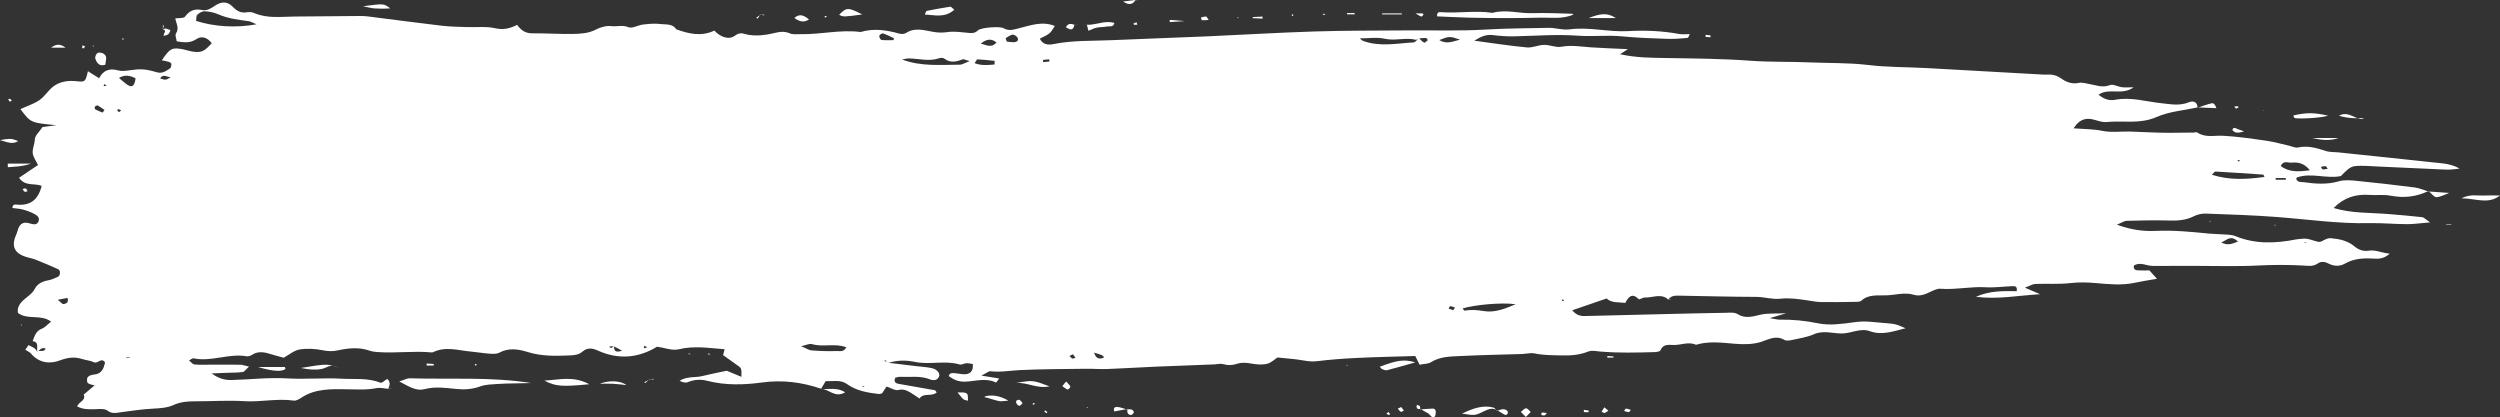 <?xml version="1.0" encoding="utf-8"?>
<!-- Generator: Adobe Illustrator 16.0.0, SVG Export Plug-In . SVG Version: 6.00 Build 0)  -->
<!DOCTYPE svg PUBLIC "-//W3C//DTD SVG 1.1//EN" "http://www.w3.org/Graphics/SVG/1.1/DTD/svg11.dtd">
<svg version="1.1" id="圖層_1" xmlns="http://www.w3.org/2000/svg" xmlns:xlink="http://www.w3.org/1999/xlink" x="0px" y="0px"
	 width="379.144px" height="63.26px" viewBox="0 0 379.144 63.26" enable-background="new 0 0 379.144 63.26" xml:space="preserve">
<rect x="0" y="0" width="379.144" height="63.26" fill="#333333" stroke="none"/>
<g>
	<path fill="#FFFFFF" d="M253.053,45.469c-1.103-1.055-2.392-0.299-3.593-0.348c-0.321-0.014-0.836,0.358-0.947,0.246
		c-1.016-1.031-1.564-0.311-2.025,0.567c-1.066-0.127-2.082,0.037-2.84-0.666c-1.72,0.592-3.416,1.174-5.205,1.788
		c0.543,0.659,1.135,0.895,1.887,0.874c4.311-0.115,8.621-0.217,12.933-0.316c2.79-0.063,5.581-0.133,8.37-0.174
		c0.63-0.009,1.39-0.115,1.861,0.184c1.232,0.774,2.346,0.353,3.567,0.089c1.036-0.224,2.14-0.133,3.837-0.209
		c-1.047,0.311-1.5,0.446-2.503,0.743c0.856,0.139,1.171,0.236,1.483,0.23c1.981-0.031,3.91,0.156,5.879,0.563
		c1.711,0.351,3.594,0.086,5.365-0.158c0.813-0.112,1.59-0.156,2.389-0.092c0.9,0.07,1.799,0.147,2.695,0.234
		c0.442,0.042,0.896,0.071,1.324,0.186c0.424,0.108,0.821,0.316,1.461,0.573c-1.938,0.481-3.578,1.109-5.425,0.439
		c-1.42-0.515-2.834,0.354-4.247,0.353c-1.419-0.005-2.804-0.513-4.249,0.124c-0.977,0.431-2.073,0.6-3.129,0.828
		c-0.428,0.095-0.985,0.216-1.315,0.026c-1.31-0.755-2.348-0.085-3.565,0.303c-1.231,0.393-2.651,0.387-3.966,0.279
		c-1.975-0.16-3.926-0.438-5.871,0.153c-1.121-0.507-2.236,0.037-3.354,0.032c-0.771-0.004-1.629-0.211-2.052,0.817
		c-0.08,0.192-0.634,0.257-0.971,0.267c-2.695,0.075-5.392,0.141-8.084-0.083c-0.628-0.051-1.339-0.227-1.877-0.011
		c-1.357,0.542-2.688,0.629-4.146,0.591c-1.353-0.035-2.678-0.018-4.015-0.302c-0.587-0.125-1.237,0.066-1.858,0.088
		c-3.063,0.099-6.127,0.146-9.188,0.3c-1.585,0.08-3.211,0.035-4.662,0.945c-0.429,0.27-1.04,0.242-1.724,0.382
		c-0.197-0.396-0.383-0.771-0.658-1.321c-2.866,0.09-5.818,0.147-8.768,0.288c-2.037,0.096-4.072,0.246-6.097,0.492
		c-0.742,0.093-1.403,0.019-2.121-0.11c-1.215-0.221-2.457-0.29-3.911-0.448c-0.404,0.259-0.955,0.813-1.602,0.966
		c-0.756,0.178-1.608,0.092-2.39-0.046c-0.73-0.129-1.415-0.198-2.125,0.038c-0.697,0.231-1.389,0.269-2.125,0.049
		c-0.398-0.12-0.876,0.024-1.318,0.042c-2.971,0.113-5.943,0.215-8.913,0.343c-2.433,0.105-4.861,0.266-7.294,0.356
		c-1.074,0.042-2.154-0.05-3.232-0.036c-3.336,0.044-6.674,0.042-10.006,0.197c-1.508,0.068-3.002,0.361-4.527,0.181
		c-0.258-0.03-0.553,0.252-1.369,0.658c1.24,0.202,1.896,0.309,2.698,0.438c-0.222,0.282-0.448,0.635-0.489,0.613
		c-1.553-0.769-3.17-0.167-4.729-0.134c-1.018,0.021-1.702-0.305-2.439-0.853c0.191-0.591,0.675-0.442,1.092-0.412
		c0.448,0.03,0.896,0.162,1.342,0.146c0.855-0.031,1.307-0.487,1.229-1.546c-0.307-0.046-0.638-0.146-0.963-0.13
		c-0.355,0.015-0.747,0.277-1.051,0.188c-2.224-0.652-4.527,0.077-6.721-0.38c-1.482-0.311-2.837-0.272-4.229,0.193
		c-0.086-0.147-0.163-0.301-0.267-0.435c-0.022-0.027-0.145,0.023-0.222,0.037c0.186,0.107,0.372,0.215,0.558,0.322
		c1.417,0.17,2.835,0.342,4.253,0.511c0.802,0.097,1.615,0.138,2.401,0.303c0.81,0.172,1.31,0.786,1.119,1.266
		c-0.268,0.675-0.947,0.621-1.377,0.446c-1.476-0.601-2.999-0.309-4.499-0.391c-0.258-0.015-0.521,0.087-0.766,0.133
		c-0.25,0.591-0.033,0.843,0.528,0.938c1.83,0.31,3.657,0.639,5.483,0.968c0.063,0.014,0.109,0.127,0.272,0.33
		c-0.78,0.705-1.994-0.021-2.606,0.928c-0.572-0.378-0.998-0.693-1.453-0.953c-0.536-0.309-1.037-0.521-1.754-0.342
		c-0.488,0.123-1.116-0.309-1.793-0.526c-0.219,0.329-0.454,0.685-0.691,1.042c-0.176,0.03-0.355,0.105-0.526,0.086
		c-1.701-0.204-3.36-0.475-4.823-1.527c-0.924-0.666-2.079-0.372-3.191-0.416c-0.25,0.414-0.48,0.795-0.711,1.175l0.059-0.014
		c-2.937-0.997-5.872-1.39-9.027-0.958c-2.729,0.374-5.555,0.453-8.32-0.264c-0.943-0.246-1.957-0.189-2.926,0.216
		c-0.344,0.143-0.809-0.001-1.234-0.206c1.084-0.715,2.352-0.442,3.502-0.734c1.123-0.283,2.262-0.497,3.645-0.796
		c0.564,0.233,1.38,0.572,2.234,0.927c0.015-1.238,0.02-1.284-0.441-1.627c-0.785-0.579-1.588-1.135-2.34-1.671
		c0.094-0.355,0.15-0.579,0.23-0.89c-2.33-0.163-4.605-0.574-6.965,0.011c-0.965,0.239-2.104-0.231-3.277-0.396
		c-2.806,1.716-5.857,2.016-9.014,0.573c-0.818-0.373-1.584-0.446-2.27,0.151c-0.6,0.524-1.262,0.567-2.006,0.601
		c-2.158,0.094-4.268,0.136-6.398-0.534c-1.322-0.415-2.813-0.663-4.228,0.109c-0.421,0.231-1.034,0.186-1.551,0.152
		c-0.9-0.059-1.793-0.229-2.692-0.305c-1.94-0.161-3.895-0.858-5.819,0.092c-0.075,0.037-0.181,0.032-0.269,0.023
		c-2.671-0.249-5.346,0.146-8.016-0.04c-0.445-0.029-0.908-0.068-1.324-0.216c-1.603-0.563-3.221-0.4-4.811-0.052
		c-0.82,0.179-1.535,0.153-2.363-0.021c-1.125-0.235-2.352-0.289-3.482-0.103c-0.822,0.139-1.559,0.793-2.381,1.244
		c-0.545-0.15-1.159-0.303-1.762-0.49c-1.051-0.328-2.085-0.618-3.115,0.092c-0.205,0.143-0.532,0.213-0.778,0.171
		c-2.705-0.459-5.339,0.893-8.048,0.313c-0.135-0.028-0.31,0.148-0.655,0.326c0.313,0.247,0.541,0.574,0.803,0.604
		c0.705,0.082,1.424,0.039,2.137,0.039c1.611,0,3.224-0.016,4.835,0.005c0.329,0.005,0.655,0.138,1.32,0.285
		c-0.479,0.436-0.684,0.78-0.937,0.819c-0.708,0.104-1.436,0.084-2.155,0.113c-0.705,0.025-1.41,0.055-2.58,0.1
		c1.185,0.864,2.128,1.023,3.073,1.001c2.783-0.066,5.578-0.414,8.343-0.246c2.785,0.169,5.556-0.111,8.309,0.05
		c1.939,0.111,3.965-0.162,5.869,0.607c0.232,0.096,0.691-0.37,1.038-0.573c0.546,0.471,0.378,0.968,0.165,1.471l0.031,0.032
		c-0.612-0.045-1.252-0.222-1.832-0.107c-1.521,0.3-3.02,0.187-4.553,0.168c-2.283-0.025-4.69-0.116-6.776,1.246
		c-0.356,0.23-0.821,0.529-1.189,0.477c-2.505-0.366-4.987,0.241-7.495,0.087c-2.512-0.156-5.043,0.025-7.566,0.02
		c-1.097-0.004-2.151,0.092-3.17,0.551c-0.999,0.451-2.073,0.505-3.165,0.562c-1.616,0.084-3.227,0.33-4.835,0.543
		c-0.709,0.095-1.332,0.281-2.039-0.251c-0.418-0.313-1.186-0.239-1.791-0.214c-0.976,0.042-1.925,0.057-2.811-0.422
		c0.262-0.739,1.371-0.85,1.005-1.801c0.525-0.439,1.049-0.882,1.646-1.383c-0.331-0.104-0.779-0.135-1.037-0.369
		c-0.158-0.147-0.15-0.72,0.01-0.903c0.203-0.233,0.628-0.342,0.971-0.374c1.145-0.109,1.428-0.929,1.645-1.817
		c-0.552-0.867-1.096,0.235-1.687-0.049c-0.547-0.261-1.197-0.298-1.784-0.486c-1.164-0.374-2.193-0.24-3.381,0.208
		c-1.529,0.578-3.163,0.4-4.376-1.028c-0.211-0.248-0.559-0.383-0.87-0.588c0.183-0.269,0.333-0.488,0.482-0.706
		c0.307,0.16,0.633,0.291,0.911,0.489c0.187,0.133,0.304,0.361,0.451,0.541c0.279-0.373,1.008,0.17,1.241-0.525
		c-0.685-0.196-0.924,0.247-1.238,0.546c-0.207-0.568,0.351-1.478-0.736-1.654c0.298-0.742,0.476-1.536,1.389-1.88
		c0.468-0.176,0.833-0.619,1.415-1.074c-1.59-1.18-3.498-0.195-5.024-1.311c-0.246-1.257,0.838-1.955,1.624-2.62
		c0.406-0.344,0.688-0.591,0.943-1.08c0.378-0.723,1.141-1.1,1.997-1.253c0.514-0.091,1.017-0.309,1.49-0.54
		c0.391-0.189,0.429-0.967,0.049-1.142c-1.14-0.522-2.299-1.006-3.465-1.467c-0.5-0.197-1.048-0.272-1.558-0.449
		c-1.734-0.598-2.128-1.711-1.278-3.511c0.113-0.238,0.148-0.512,0.244-0.758c0.263-0.68,0.737-1,1.479-0.831
		c0.177,0.04,0.351,0.091,0.525,0.138c0.479,0.13,0.916,0.103,1.084-0.452c0.168-0.553-0.268-0.851-0.641-1.047
		c-0.545-0.291-1.141-0.511-1.74-0.674c-0.509-0.141-1.052-0.16-1.594-0.234c0.003-0.641,0.479-0.529,0.727-0.508
		c2.017,0.17,3.188-0.779,3.707-2.848c-1.053-0.455-2.535,0.131-3.431-1.232c0.931-0.628,1.862-1.256,2.874-1.938
		c-0.283-0.603-0.734-1.185-0.804-1.81c-0.074-0.664,0.299-1.329,0.32-2.066c0.016-0.588,0.693-1.16,1.171-1.881
		c0.607-0.082,1.351-0.181,2.094-0.279c-3.893-0.363-3.893-0.363-5.448-2.441c0.997-0.456,2.038-0.78,2.896-1.371
		c0.799-0.552,1.326-1.492,2.111-2.075c1.044-0.772,2.285-0.927,3.605-0.772c1.219,0.14,1.266,0.014,1.624-1.527
		c0.543,0.342,1.064,0.668,1.703,1.068c0.594-1.193,1.552-1.566,2.86-1.196c0.497,0.141,1.078,0.084,1.604,0.009
		c1.774-0.258,2.479-0.252,4.302,0.285c0.815,0.24,1.394-0.211,1.985-0.594c0.157-0.101,0.201-0.452,0.195-0.688
		c-0.003-0.106-0.234-0.257-0.388-0.304c-0.337-0.104-0.69-0.156-1.051-0.231c1.221-1.826,1.542-1.995,3.233-1.668
		c0.531,0.104,1.048,0.305,1.582,0.367c1.213,0.147,1.647-0.075,2.754-1.291c-0.613-0.831-1.491-1.181-2.321-0.63
		C28.845,6.56,27.949,6.46,26.8,6.263c-0.045-0.375-0.288-0.918-0.112-1.186c0.547-0.83,0.02-1.536-0.105-2.288
		c0.531-0.082,1.27,0.02,1.478-0.267c0.684-0.938,1.488-1.229,2.571-1.003c0.783,0.165,1.37-0.26,1.982-0.663
		c0.918-0.603,1.834-0.72,2.688,0.178c0.582,0.609,1.252,1.007,2.17,0.825c0.337-0.063,0.75-0.022,1.065,0.113
		c1.99,0.862,4.069,0.557,6.129,0.535c3.338-0.033,6.676-0.061,10.013-0.082c0.36-0.002,0.724,0.017,1.079,0.062
		c3.76,0.474,7.514,0.977,11.275,1.418c1.248,0.146,2.515,0.156,3.773,0.201c1.439,0.054,2.928-0.138,4.304,0.179
		c1.25,0.286,2.261,0.02,3.315-0.514c0.598,0.829,1.272,1.291,2.291,1.281c2.078-0.018,4.156,0.135,6.232,0.092
		c1.154-0.023,2.32-0.084,3.422-0.661c0.692-0.361,1.582-0.611,2.336-0.521c0.858,0.103,1.701-0.213,2.611,0.166
		c0.572,0.235,1.439-0.319,2.188-0.405c0.879-0.102,1.789-0.194,2.657-0.079c0.825,0.11,1.821-0.101,2.403,0.803
		c1.883,0.681,3.773,1.134,5.773,0.197c0.854,0.92,2.16,1.478,3.107,0.777c0.877-0.647,1.271-0.273,2.039-0.145
		c1.202,0.203,2.527,0.078,3.727-0.213c0.916-0.221,1.686-0.394,2.588,0.003c0.459,0.203,1.058,0.102,1.594,0.115
		c3.049,0.069,6.066-0.727,9.129-0.329c1.973-0.585,3.904-0.308,5.834,0.24c0.32,0.091,0.781,0.084,1.041-0.087
		c1.375-0.904,2.805-0.389,4.188-0.162c0.725,0.12,1.36,0.133,2.096,0.025c1.039-0.154,2.137,0.019,3.203,0.119
		c0.559,0.055,0.973,0.059,1.447-0.396c0.438-0.421,3.306-0.63,3.844-0.322c0.809,0.463,1.468,0.242,2.294,0.035
		c1.79-0.45,3.615-1.146,5.507-0.363c-0.73,1.168-0.73,1.168-2.284,1.922c0.435,0.875,1.212,0.999,2.022,0.833
		c2.938-0.601,5.92-0.47,8.886-0.603c4.77-0.215,9.542-0.363,14.312-0.571c5.496-0.238,10.99-0.58,16.488-0.751
		c4.693-0.146,9.391-0.12,14.088-0.16c3.973-0.032,7.953,0.108,11.912-0.131c3.143-0.19,6.281-0.183,9.42-0.255
		c1.068-0.023,2.168,0.371,3.207,0.229c2.99-0.402,5.918,0.433,8.896,0.265c2.596-0.146,5.203-0.034,7.781,0.441
		c0.477,0.089,0.983,0.013,1.559,0.013c-0.156,0.3-0.221,0.564-0.307,0.572c-0.961,0.079-1.931,0.188-2.892,0.154
		c-2.343-0.082-4.69-0.152-7.021-0.382c-2.246-0.222-4.485,0.06-6.729-0.104c-3.233-0.234-6.474,0.031-9.709,0.098
		c-1.078,0.022-2.168-0.056-3.237-0.189c-1.024-0.131-1.873,0.285-2.779,0.851c2.654,0.353,5.301,0.768,7.965,1.021
		c0.847,0.081,1.732-0.372,2.604-0.386c0.879-0.016,1.801,0.438,2.631,0.285c1.545-0.285,3.023-0.008,4.531,0.092
		c1.784,0.117,3.572,0.176,5.57,0.271c-0.436,0.276-0.721,0.459-1.205,0.768c2.484,0.55,4.794,0.543,7.098,0.581
		c4.232,0.068,8.463,0.097,12.689,0.409c2.964,0.219,5.949,0.119,8.92,0.25c2.971,0.132,5.939,0.037,8.912,0.393
		c2.945,0.353,5.938,0.312,8.908,0.471c5.672,0.307,11.342,0.634,17.014,0.95c0.451,0.024,0.904,0.061,1.354,0.038
		c0.795-0.038,1.414,0.156,2.117,0.654c0.65,0.463,1.563,0.83,2.545,0.605c0.49-0.111,1.057,0.07,1.582,0.16
		c1.045,0.179,2.021,0.627,3.164,0.175c0.48-0.19,1.191,0.24,1.811,0.318c0.475,0.062,0.963,0.014,1.787,0.014
		c-1.797,1.301-3.711,0.008-5.328,1.119c0.797,0.672,1.645,0.946,2.484,0.781c2.383-0.468,4.668,0.265,6.979,0.506
		c1.449,0.151,2.805,0.45,4.229-0.133c0.58-0.236,1.305-0.146,1.314,0.813l0.031-0.038c-2.088,0.461-4.313,0.609-6.23,1.457
		c-2.545,1.122-5.113,0.514-7.654,0.765c-0.678,0.066-1.395-0.271-2.096-0.419c-1.184-0.25-2.063,0.161-2.84,1.372
		c1.566,0.124,2.982,0.102,4.336,0.38c1.441,0.298,2.846,0.063,4.248,0.11c1.961,0.065,3.928,0.188,5.896,0.191
		c1.246,0.003,2.492-0.021,3.738-0.036c0.178-0.002,0.408-0.104,0.523-0.023c1.223,0.842,2.57,0.437,3.893,0.505
		c2.238,0.117,4.471,0.451,6.691,0.771c1.152,0.166,2.277,0.499,3.416,0.756c0.432,0.097,0.896,0.341,1.287,0.255
		c1.482-0.326,2.83,0.068,4.205,0.527c0.582,0.195,1.244,0.144,1.871,0.208c5.285,0.555,10.57,1.1,15.855,1.674
		c0.875,0.096,1.738,0.313,2.598,0.784c-0.457,0.054-0.914,0.129-1.373,0.153c-0.441,0.022-0.887,0.002-1.328-0.019
		c-3.326-0.15-6.652-0.305-9.979-0.457c-0.541-0.025-1.08-0.071-1.621-0.082c-2.146-0.039-2.146-0.035-3.727,1.545
		c-2.207,0.453-4.455-0.567-6.646,0.207c-0.061,0.021-0.082,0.145-0.119,0.218c0.203,0.562,0.699,0.444,1.127,0.505
		c1.795,0.252,3.559,0.385,5.359-0.141c0.828-0.242,1.785-0.15,2.67-0.063c2.939,0.291,5.877,0.627,8.809,1.001
		c0.693,0.088,1.361,0.391,2.043,0.594l0.066-0.066c-1.834,0.892-3.729,1.109-5.748,0.721c-1.051-0.204-2.162-0.041-3.242-0.12
		c-2.082-0.152-3.881,0.428-5.406,1.989c2.742,0.826,5.547,0.689,8.311,0.916c1.701,0.141,3.406,0.277,5.104,0.474
		c0.297,0.035,0.563,0.354,1.211,0.787c-1.457,0.12-2.49,0.276-3.523,0.273c-1.893-0.007-3.787-0.198-5.68-0.155
		c-4.709,0.107-9.354-0.58-14.029-0.932c-3.592-0.273-7.195-0.389-10.797-0.517c-0.602-0.021-1.271,0.135-1.809,0.406
		c-1.176,0.598-2.381,0.681-3.666,0.646c-2.164-0.061-4.33-0.013-6.492,0.044c-0.371,0.009-0.732,0.272-1.508,0.584
		c2.209,0.813,4.061,1.027,5.916,0.946c2.701-0.122,5.369,0.137,8.043,0.407c0.627,0.063,1.26,0.051,1.889,0.107
		c0.719,0.064,1.492,0.018,2.137,0.281c3.027,1.245,6.104,1.102,9.217,0.494c0.354-0.067,0.717-0.071,1.074-0.106
		c0.836-0.078,1.563,0.359,2.322,0.485c0.518,0.083,1.063-0.635,1.893-0.559c1.307,0.12,2.521,0.39,3.51,1.215
		c0.693,0.58,1.383,0.801,2.232,0.672c1.018-0.154,1.877,0.33,3.158,0.459c-1.002,0.861-1.82,0.785-2.59,0.74
		c-1.467-0.084-2.869,0.004-4.186,0.756c-0.842,0.479-1.734,0.419-2.59-0.032c-0.523-0.275-1.088-0.308-1.545,0.014
		c-0.752,0.527-1.518,0.352-2.332,0.311c-2.229-0.11-4.455-0.112-6.695,0.002c-3.242,0.17-6.5,0.053-9.75,0.055
		c-2.074,0.003-4.15-0.005-6.225,0.011c-0.965,0.007-1.916-0.66-2.883-0.063c-0.121,0.464,0.121,0.702,0.521,0.729
		c0.617,0.041,1.238,0.012,1.816,0.012c0.436,0.482,0.828,0.914,1.15,1.271c-1.113,0.197-2.264,0.37-3.4,0.611
		c-1.977,0.422-3.955,0.201-5.926,0.034c-1.258-0.108-2.482-0.142-3.754,0.004c-1.775,0.204-3.586,0.068-5.379,0.135
		c-0.385,0.015-0.76,0.263-1.574,0.563c0.975,0.419,1.512,0.65,2.307,0.992c-3.357,0.202-6.436,0.814-9.73,0.396
		c2.07-0.945,4.162-0.876,6.18-0.854c0.146-0.762-0.289-0.771-0.613-0.762c-1.35,0.044-2.703,0.249-4.041,0.169
		c-2.334-0.141-4.637,0.406-6.964,0.223c-0.09-0.008-0.183-0.008-0.271,0.011c-1.265,0.27-2.219,1.374-3.824,0.879
		c-1.208-0.371-2.657,0.052-4,0.11c-1.324,0.06-2.703-0.213-3.85,0.811c-0.224,0.201-0.688,0.175-1.041,0.18
		c-1.711,0.027-3.422,0.059-5.131,0.027c-0.707-0.014-1.41-0.178-2.115-0.275c-1.322-0.186-2.621-0.386-3.988-0.229
		c-1.201,0.137-2.416-0.276-3.656-0.28c-3.873-0.007-7.744-0.121-11.616-0.185c-0.63-0.012-1.282-0.042-1.708,0.576L253.053,45.469z
		 M93.089,52.521c-0.17,0-0.342-0.007-0.511,0.005c-0.071,0.006-0.138,0.056-0.206,0.084c0.125,0.057,0.274,0.183,0.37,0.15
		c0.151-0.052,0.267-0.209,0.396-0.32c-0.1,0.964,0.436,0.994,1.199,0.752C93.906,52.942,93.509,52.715,93.089,52.521z
		 M215.193,5.832c-0.16,0.071-0.346,0.233-0.48,0.198c-1.557-0.39-3.127,0.211-4.719-0.155c-1.15-0.266-2.412-0.053-3.789-0.053
		c0.269,0.206,0.367,0.323,0.494,0.37c2.531,0.949,5.119,0.387,7.686,0.239c0.275-0.017,0.529-0.429,0.806-0.634
		c0.263,0.235,0.5,0.518,0.804,0.676c0.094,0.047,0.364-0.25,0.555-0.389c-0.096-0.114-0.189-0.32-0.291-0.324
		C215.904,5.747,215.548,5.803,215.193,5.832z M38.908,3.687c-0.699-0.289-0.928-0.441-1.171-0.475
		c-1.581-0.202-3.152-0.396-4.642-1.045c-0.636-0.278-1.365-0.423-2.059-0.456c-0.373-0.019-0.836,0.255-1.118,0.537
		c-0.188,0.186-0.128,0.621-0.177,0.924C32.482,4.05,35.764,4.264,38.908,3.687z M147.06,9.267c-0.605-0.16-0.891-0.341-1.078-0.267
		c-0.951,0.373-1.854,0.59-2.771-0.113c-0.177-0.137-0.552-0.133-0.786-0.053c-1.515,0.518-3.021,0.068-4.532,0.026
		c-0.364-0.012-0.733,0.104-1.099,0.161c2.893,1.096,5.834,0.798,8.753,0.789C145.944,9.811,146.338,9.535,147.06,9.267z
		 M229.869,46.139c-2.242-0.31-6.289,0.105-8.05,0.633c0.099,0.12,0.216,0.354,0.292,0.34c0.977-0.169,1.912-0.11,2.91,0.063
		C226.716,47.467,228.314,46.785,229.869,46.139z M343.429,26.835c-0.123-0.23-0.152-0.35-0.193-0.353
		c-2.41-0.167-4.822-0.333-7.236-0.467c-0.143-0.008-0.299,0.255-0.555,0.487C338.197,27.377,340.765,27.191,343.429,26.835z
		 M121.49,52.505c0.787,0.326,1.18,0.605,1.592,0.638c1.25,0.093,2.51,0.146,3.762,0.093c0.467-0.021,1.107,0.216,1.509-0.562
		c-1.714-0.671-3.533,0.019-5.218-0.492C122.779,52.072,122.314,52.329,121.49,52.505z M350.308,25.823
		c-0.865-1.094-1.783-1.24-2.787-1.16c-0.545,0.045-1.232-0.384-1.635,0.52C347.152,26.115,348.525,26.069,350.308,25.823z
		 M150.835,9.779c0.002-0.184,0.004-0.366,0.006-0.551c-0.864-0.085-1.726-0.19-2.591-0.229c-0.118-0.007-0.251,0.316-0.447,0.586
		C148.91,9.985,149.875,9.861,150.835,9.779z M20.559,11.872c-0.776-0.38-1.55-0.626-2.516-0.053
		c0.539,0.441,0.91,0.812,1.343,1.083C20.054,13.323,20.426,12.994,20.559,11.872z M221.434,6.012
		c-1.616-0.535-1.616-0.535-3.153,0.057C219.376,6.787,220.395,6.254,221.434,6.012z M336.871,36.766
		c0.971,0.514,1.627,0.221,2.533-0.124C338.281,35.549,337.718,36.452,336.871,36.766z M135.511,6.087
		c0.021-0.096,0.043-0.19,0.064-0.286c-0.545-0.252-1.076-0.545-1.645-0.73c-0.15-0.05-0.55,0.206-0.582,0.369
		c-0.037,0.188,0.191,0.601,0.34,0.618C134.289,6.13,134.902,6.087,135.511,6.087z M152.509,5.793
		c0.055,0.171,0.111,0.34,0.168,0.511c0.342,0.036,0.685,0.103,1.027,0.101c0.389,0,0.794-0.17,0.657-0.605
		c-0.079-0.252-0.523-0.565-0.774-0.542C153.214,5.291,152.867,5.6,152.509,5.793z M148.744,6.609
		c0.779,0.177,1.62,0.756,2.379-0.178C150.205,5.698,149.457,6.055,148.744,6.609z M165.929,53.48
		c0.256,0.805,0.627,0.931,1.088,0.882c0.154-0.017,0.299-0.123,0.448-0.188c-0.13-0.111-0.243-0.266-0.393-0.329
		C166.785,53.722,166.475,53.649,165.929,53.48z M24.292,11.896c0.871,0.276,0.871,0.276,1.618-0.223
		C25.375,11.789,24.77,11.079,24.292,11.896z M19.729,54.198c-0.154,0-0.316-0.012-0.474,0.005
		c-0.069,0.008-0.131,0.074-0.195,0.116c0.202-0.014,0.405-0.024,0.607-0.045C19.692,54.273,19.712,54.221,19.729,54.198z
		 M15.557,17.075c0.098-0.133,0.196-0.262,0.295-0.392c-0.338-0.233-0.663-0.492-1.023-0.686c-0.093-0.051-0.343,0.065-0.432,0.178
		c-0.064,0.081-0.032,0.368,0.041,0.408C14.796,16.776,15.182,16.916,15.557,17.075z M220.648,46.631
		c-0.252-0.075-0.479-0.18-0.714-0.193c-0.075-0.004-0.165,0.229-0.248,0.353c0.235,0.086,0.466,0.193,0.708,0.239
		C220.442,47.038,220.535,46.813,220.648,46.631z M8.76,45.461c0.438,0.342,0.694,0.69,0.88,0.658
		c0.347-0.064,0.847-0.211,0.591-0.938C9.841,45.255,9.453,45.329,8.76,45.461z M345.123,27c0,0.086,0,0.17,0,0.255
		c0.512,0,1.023,0,1.533,0c-0.002-0.085-0.004-0.169-0.004-0.255C346.14,27,345.63,27,345.123,27z M353.015,25.592
		c-0.141-0.176-0.227-0.385-0.324-0.39c-0.234-0.018-0.475,0.066-0.709,0.107c0.088,0.132,0.166,0.363,0.268,0.376
		C352.486,25.713,352.732,25.634,353.015,25.592z M162.71,53.729c-0.225,0.108-0.369,0.178-0.512,0.246
		c0.146,0.143,0.271,0.336,0.447,0.404c0.117,0.046,0.303-0.087,0.459-0.141C162.97,54.064,162.834,53.89,162.71,53.729z
		 M349.593,36.891c0.066-0.032,0.131-0.063,0.195-0.093c-0.115-0.014-0.23-0.028-0.346-0.04
		C349.496,36.802,349.544,36.846,349.593,36.891z M236.958,45.656c0.076-0.007,0.151-0.013,0.229-0.019
		c-0.048-0.082-0.084-0.176-0.15-0.237c-0.02-0.018-0.125,0.057-0.188,0.088C236.884,45.544,236.921,45.6,236.958,45.656z
		 M159.154,9.329c-0.012-0.112-0.022-0.226-0.033-0.338c-0.316,0.031-0.632,0.063-0.947,0.094c0.012,0.113,0.023,0.228,0.035,0.342
		C158.523,9.395,158.838,9.361,159.154,9.329z M15.906,13.073c0.083-0.024,0.166-0.052,0.25-0.075
		c-0.101-0.082-0.201-0.163-0.302-0.245c-0.052,0.068-0.104,0.139-0.157,0.208C15.767,12.998,15.837,13.036,15.906,13.073z
		 M18.373,16.732c-0.139-0.063-0.273-0.146-0.419-0.184c-0.047-0.012-0.124,0.1-0.187,0.155c0.092,0.101,0.188,0.285,0.274,0.279
		C18.156,16.979,18.263,16.825,18.373,16.732z M339.71,24.387c-0.063-0.045-0.123-0.117-0.189-0.122
		c-0.064-0.005-0.135,0.061-0.203,0.093c0.063,0.043,0.121,0.117,0.184,0.121C339.57,24.482,339.64,24.42,339.71,24.387z
		 M131.113,58.596c-0.125-0.018-0.248-0.034-0.37-0.051c0.056,0.05,0.104,0.133,0.167,0.142
		C130.97,58.695,131.042,58.631,131.113,58.596z M98.128,52.674c-0.114-0.074-0.22-0.161-0.342-0.212
		c-0.028-0.012-0.145,0.097-0.152,0.159c-0.008,0.062,0.084,0.194,0.109,0.188C97.875,52.785,97.999,52.724,98.128,52.674z"/>
	<path fill="#FFFFFF" d="M60.554,57.85c0.916-0.292,1.234-0.489,1.547-0.479c6.145,0.187,12.308-0.253,18.443,0.72
		c-0.869,0.018-1.738,0.032-2.606,0.055c-0.806,0.021-1.614,0.018-2.417,0.083c-0.885,0.072-1.822,0.06-2.637,0.357
		c-1.227,0.449-2.424,0.535-3.699,0.403c-1.598-0.162-3.188-0.4-4.811,0.029C63.173,59.336,62.138,58.698,60.554,57.85z"/>
	<path fill="#FFFFFF" d="M238.644,2.192c-1.706,0.771-3.467,0.438-5.211,0.489c-1.703,0.052-3.409,0.061-5.113,0.061
		c-1.797,0-3.594-0.016-5.391-0.06c-1.663-0.042-3.325-0.13-4.979-0.198c-0.063-0.707,0.354-0.658,0.66-0.635
		c2.572,0.192,5.153-0.292,7.723,0.104c2.051-0.577,4.094,0.124,6.146,0.043c1.969-0.076,3.944,0.048,5.917,0.089
		C238.479,2.088,238.562,2.155,238.644,2.192z"/>
	<path fill="#FFFFFF" d="M89.358,58.271c-4.125,0.407-5.142,0.329-6.8-0.554C84.851,57.611,86.9,56.951,89.358,58.271z"/>
	<path fill="#FFFFFF" d="M353.058,17.535c-0.66,0.284-3.814,0.543-5.033,0.382c-0.096-0.014-0.16-0.266-0.236-0.405
		C349.798,17.051,350.898,17.057,353.058,17.535z"/>
	<path fill="#FFFFFF" d="M379.144,29.645c-1.752,1.375-3.5,0.482-5.861,0.424c1.42-0.672,2.348-0.373,3.229-0.414
		C377.384,29.614,378.265,29.645,379.144,29.645z"/>
	<path fill="#FFFFFF" d="M144.726,1.479c-1.443,1.276-2.951,0.799-4.467,0.725c0.121-0.255,0.171-0.528,0.272-0.55
		c1.19-0.24,2.388-0.455,3.589-0.64C144.238,0.996,144.392,1.215,144.726,1.479z"/>
	<path fill="#FFFFFF" d="M214.644,54.954c-1.809,0.509-3.049,0.877-4.305,1.19c-0.226,0.059-0.519-0.079-0.756-0.183
		c-0.133-0.058-0.215-0.229-0.318-0.349C211.847,54.636,212.931,54.453,214.644,54.954z"/>
	<path fill="#FFFFFF" d="M227.125,62.267c-0.696-0.467-1.34-0.262-2.028,0.083c-1.388,0.688-1.396,0.685-3.375,0.375
		c1.69-0.792,3.122-1.329,4.745-0.925c0.23,0.058,0.402,0.342,0.602,0.521L227.125,62.267z"/>
	<path fill="#FFFFFF" d="M358.531,17.936c-0.906,0.01-2.387,0.064-3.813-0.384C356.292,16.643,357.558,18.544,358.531,17.936z"/>
	<path fill="#FFFFFF" d="M45.625,55.804c4.101-0.666,4.101-0.666,5.932,0.04c-0.418-0.141-0.848-0.416-1.254-0.387
		c-0.508,0.038-0.986,0.396-1.501,0.494C47.85,56.137,46.894,56.073,45.625,55.804z"/>
	<path fill="#FFFFFF" d="M130.757,2.193c-2.828,0.381-2.828,0.381-3.496,0.056C128.369,1.097,128.626,1.084,130.757,2.193z"/>
	<path fill="#FFFFFF" d="M159.182,58.596c-2.001,0.388-3.272-0.623-5.065-0.517C156.613,57.638,156.613,57.638,159.182,58.596z"/>
	<path fill="#FFFFFF" d="M55.061,0.946c3.147-0.419,3.147-0.419,4.119,0.324c-0.948,0.067-1.704,0.056-2.454,0.003
		C56.316,1.244,55.914,1.119,55.061,0.946z"/>
	<path fill="#FFFFFF" d="M164.831,3.756c1.378,0.063,2.72-0.713,4.179-0.275c-0.198,0.729-0.741,0.455-1.102,0.531
		c-0.521,0.111-1.073,0.074-1.596,0.182c-0.407,0.085-0.789,0.293-1.251,0.474c-0.099-0.405-0.158-0.654-0.22-0.904
		C164.84,3.76,164.831,3.756,164.831,3.756z"/>
	<path fill="#FFFFFF" d="M245.056,2.736c-1.406,0-2.469,0-4.129,0C242.603,2.096,243.69,1.839,245.056,2.736z"/>
	<path fill="#FFFFFF" d="M39.148,55.663c1.354,0,2.707,0,4.053,0c0.038,0.13,0.109,0.266,0.081,0.293
		C42.812,56.392,41.379,56.34,39.148,55.663z"/>
	<path fill="#FFFFFF" d="M94.994,58.403c-0.66-0.068-1.32-0.164-1.982-0.201c-0.615-0.034-1.234-0.007-2.041-0.007
		C92.162,57.711,94.042,57.642,94.994,58.403z"/>
	<path fill="#FFFFFF" d="M354.617,20.933c-1.318,0.479-2.627,0.297-3.934,0C351.996,20.933,353.306,20.933,354.617,20.933z"/>
	<path fill="#FFFFFF" d="M149.503,60.073c1.053-0.196,2.081-0.084,3.433,0.688c-0.718,0.044-1.073,0.134-1.397,0.07
		c-0.6-0.117-1.182-0.325-1.771-0.491c-0.166-0.048-0.336-0.083-0.504-0.123C149.333,60.175,149.402,60.134,149.503,60.073z"/>
	<path fill="#FFFFFF" d="M15.989,9.809c-0.896,0.316-1.317-0.238-1.537-0.94c-0.074-0.234,0.133-0.716,0.35-0.837
		c0.221-0.123,0.671-0.036,0.917,0.119C16.381,8.571,15.982,9.233,15.989,9.809z"/>
	<path fill="#FFFFFF" d="M122.695,2.938c-0.745,0.518-1.425,0.373-2.224-0.217C121.355,1.938,122.024,2.444,122.695,2.938z"/>
	<path fill="#FFFFFF" d="M124.517,58.985c1.175,0.088,2.422-0.273,3.66,0.507c-1.5,0.907-2.43-0.439-3.59-0.526
		C124.576,58.972,124.517,58.985,124.517,58.985z"/>
	<path fill="#FFFFFF" d="M368.253,29.038c0.957,0.064,1.912,0.13,3.18,0.217c-1.221,0.547-1.906,0.759-2.148,0.596
		c-0.357-0.239-0.645-0.584-0.963-0.882C368.322,28.971,368.253,29.038,368.253,29.038z"/>
	<path fill="#FFFFFF" d="M212.593,2.184c-0.997,0-1.992,0-2.987,0c0.002-0.051,0.003-0.104,0.005-0.153c0.995,0,1.99,0,2.984,0
		C212.595,2.08,212.593,2.133,212.593,2.184z"/>
	<path fill="#FFFFFF" d="M145.218,59.506c1.587,0.003,1.587,0.003,1.583,1.264c-0.25-0.076-0.526-0.088-0.698-0.228
		C145.843,60.332,145.657,60.033,145.218,59.506z"/>
	<path fill="#FFFFFF" d="M1.175,24.808c1.015,0,2.028,0,3.551,0c-1.48,0.505-2.518,0.447-3.537,0.553
		C1.185,25.176,1.18,24.992,1.175,24.808z"/>
	<path fill="#FFFFFF" d="M2.764,21.395C1.859,21.956,1.095,21.549,0,21.241C1.669,20.985,1.669,20.983,2.764,21.395z"/>
	<path fill="#FFFFFF" d="M231.403,63.243c-0.329-0.345-0.542-0.564-0.754-0.783c0.265-0.193,0.522-0.523,0.794-0.536
		c0.225-0.009,0.467,0.354,0.701,0.556C231.935,62.693,231.728,62.908,231.403,63.243z"/>
	<path fill="#FFFFFF" d="M215.371,62.095c0.629-0.045,1.256-0.108,1.885-0.127c0.488-0.015,0.604,0.37,0.385,1.183
		c-0.585,0.371-0.719-0.307-1.068-0.476c-0.39-0.188-0.754-0.43-1.13-0.648L215.371,62.095z"/>
	<path fill="#FFFFFF" d="M179.693,3.197c-0.916,0.063-1.59,0.107-2.244,0.15c-0.053-0.097-0.117-0.187-0.104-0.2
		c0.055-0.059,0.137-0.134,0.204-0.129C178.184,3.063,178.817,3.121,179.693,3.197z"/>
	<path fill="#FFFFFF" d="M340.337,19.928c-0.721,0.176-1.316,0.401-1.793-0.22c0.215-0.548,0.535-0.238,0.834-0.125
		C339.664,19.692,339.953,19.79,340.337,19.928z"/>
	<path fill="#FFFFFF" d="M9.949,7.232c-0.941,0-1.573,0-2.205,0C8.375,6.779,9.005,6.512,9.949,7.232z"/>
	<path fill="#FFFFFF" d="M333.269,16.337c0.738-0.239,1.465-0.526,2.219-0.688c0.213-0.045,0.502,0.273,0.65,0.753
		c-0.936-0.043-1.873-0.085-2.822-0.114C333.3,16.299,333.269,16.337,333.269,16.337z"/>
	<path fill="#FFFFFF" d="M170.972,62.021c-0.658,0.129-1.318,0.257-1.97,0.384c-0.241-0.551,0.122-0.727,0.437-0.694
		c0.494,0.049,0.977,0.25,1.463,0.386L170.972,62.021z"/>
	<path fill="#FFFFFF" d="M172.197,0.038c-0.443,0.649-0.97,0.804-1.875,0.188c0.799-0.095,1.347-0.161,1.896-0.226L172.197,0.038z"
		/>
	<path fill="#FFFFFF" d="M161.683,57.853c0.271,0.3,0.525,0.5,0.646,0.761c0.04,0.089-0.331,0.505-0.397,0.478
		c-0.298-0.118-0.554-0.342-0.825-0.528C161.258,58.375,161.41,58.189,161.683,57.853z"/>
	<path fill="#FFFFFF" d="M191.473,2.825c-0.493-0.024-0.986-0.048-1.48-0.069c0.001-0.058,0.002-0.115,0.003-0.174
		c0.491-0.022,0.982-0.045,1.475-0.068C191.47,2.618,191.472,2.721,191.473,2.825z"/>
	<path fill="#FFFFFF" d="M24.686,4.433c0.17-0.035,0.348-0.12,0.507-0.094c0.227,0.04,0.44,0.159,0.66,0.245
		c-0.104,0.209-0.16,0.478-0.325,0.61c-0.183,0.146-0.464,0.169-0.706,0.247c-0.084-0.373,0.599-0.801-0.151-1.022L24.686,4.433z"/>
	<path fill="#FFFFFF" d="M162.941,3.768c-0.184,0.976-0.703,0.729-1.293,0.377c0.318-0.661,0.804-0.56,1.309-0.383L162.941,3.768z"
		/>
	<path fill="#FFFFFF" d="M155.083,61.139c-0.194,0.183-0.3,0.363-0.438,0.393c-0.297,0.063-0.687-0.521-0.502-0.751
		c0.086-0.108,0.361-0.193,0.47-0.136C154.804,60.748,154.931,60.967,155.083,61.139z"/>
	<path fill="#FFFFFF" d="M212.515,61.732c0.121,0.172,0.254,0.357,0.387,0.543c-0.154,0.063-0.357,0.224-0.453,0.173
		c-0.188-0.099-0.316-0.313-0.471-0.478C212.126,61.905,212.277,61.839,212.515,61.732z"/>
	<path fill="#FFFFFF" d="M64.718,55.128c0.355,0.023,0.713,0.048,1.069,0.07c-0.003,0.079-0.006,0.157-0.009,0.236
		c-0.36,0-0.721,0-1.08,0C64.705,55.334,64.711,55.23,64.718,55.128z"/>
	<path fill="#FFFFFF" d="M244.697,54.231c-0.313,0-0.627,0-0.939,0c0.005-0.081,0.01-0.161,0.015-0.242
		c0.31,0.024,0.618,0.051,0.929,0.074C244.699,54.119,244.697,54.174,244.697,54.231z"/>
	<path fill="#FFFFFF" d="M170.902,62.095c0.425-0.045,0.883-0.111,1.06,0.398c0.034,0.098-0.282,0.458-0.425,0.449
		c-0.571-0.027-0.602-0.473-0.564-0.923L170.902,62.095z"/>
	<path fill="#FFFFFF" d="M227.067,62.32c0.491-0.222,0.993-0.418,1.489-0.056c0.1,0.072,0.145,0.331,0.096,0.459
		c-0.042,0.109-0.303,0.249-0.383,0.209c-0.391-0.199-0.75-0.452-1.133-0.677C227.125,62.267,227.067,62.32,227.067,62.32z"/>
	<path fill="#FFFFFF" d="M247.333,62.163c-0.146,0.159-0.244,0.346-0.326,0.341c-0.234-0.019-0.463-0.114-0.693-0.181
		c0.089-0.127,0.182-0.361,0.266-0.357C246.814,61.974,247.044,62.079,247.333,62.163z"/>
	<path fill="#FFFFFF" d="M370.986,34.045c0.26,0,0.516,0,0.771,0c0,0.023,0,0.048,0,0.072c-0.256,0-0.512,0-0.768,0
		C370.99,34.093,370.99,34.069,370.986,34.045z"/>
	<path fill="#FFFFFF" d="M205.442,2.178c-0.384,0-0.769,0-1.151,0c0-0.065,0-0.13,0-0.194c0.385,0,0.769,0,1.151,0
		C205.442,2.048,205.442,2.112,205.442,2.178z"/>
	<path fill="#FFFFFF" d="M214.664,2.034c0.582,0,0.832-0.012,1.08,0.008c0.057,0.004,0.154,0.158,0.147,0.166
		c-0.101,0.114-0.241,0.32-0.323,0.302C215.351,2.457,215.156,2.305,214.664,2.034z"/>
	<path fill="#FFFFFF" d="M259.417,5.645c-0.256-0.013-0.5-0.019-0.74-0.053c-0.02-0.003-0.012-0.203-0.016-0.313
		c0.252,0.026,0.504,0.052,0.754,0.091C259.427,5.372,259.417,5.513,259.417,5.645z"/>
	<path fill="#FFFFFF" d="M183.306,3.024c-0.441,0.026-0.742,0.068-1.039,0.044c-0.052-0.004-0.08-0.279-0.119-0.431
		c0.255-0.049,0.51-0.131,0.764-0.129C182.999,2.51,183.083,2.725,183.306,3.024z"/>
	<path fill="#FFFFFF" d="M200.994,2.2c-0.07,0.024-0.147,0.086-0.205,0.068c-0.086-0.023-0.152-0.104-0.229-0.16
		c0.08-0.005,0.162-0.023,0.238-0.01C200.869,2.112,200.929,2.164,200.994,2.2z"/>
	<path fill="#FFFFFF" d="M115.355,2.152c-0.153,0.228-0.308,0.454-0.463,0.682c-0.065-0.052-0.132-0.104-0.197-0.155
		c0.234-0.159,0.472-0.319,0.707-0.48L115.355,2.152z"/>
	<path fill="#FFFFFF" d="M171.912,3.559c0.149-0.063,0.299-0.127,0.447-0.19c0.041,0.125,0.081,0.252,0.121,0.377
		c-0.169,0.007-0.338,0.022-0.506,0.014C171.949,3.757,171.932,3.629,171.912,3.559z"/>
	<path fill="#FFFFFF" d="M98.541,57.471c-0.23,0.209-0.463,0.418-0.693,0.628c-0.043-0.047-0.085-0.094-0.127-0.141
		c0.289-0.146,0.578-0.292,0.866-0.438L98.541,57.471z"/>
	<path fill="#FFFFFF" d="M243.306,61.779c0.262,0.213,0.438,0.355,0.615,0.5c-0.188,0.121-0.365,0.294-0.57,0.345
		c-0.13,0.03-0.305-0.121-0.458-0.192C243.015,62.238,243.136,62.047,243.306,61.779z"/>
	<path fill="#FFFFFF" d="M210.265,62.748c0.098-0.097,0.197-0.19,0.297-0.285c0.088,0.109,0.18,0.219,0.25,0.336
		c0.008,0.013-0.124,0.151-0.162,0.14C210.514,62.896,210.392,62.814,210.265,62.748z"/>
	<path fill="#FFFFFF" d="M234.591,62.641c-0.176,0.188-0.252,0.342-0.354,0.359c-0.155,0.028-0.327-0.037-0.493-0.063
		c0.024-0.131,0.049-0.372,0.075-0.374C234.044,62.561,234.269,62.601,234.591,62.641z"/>
	<path fill="#FFFFFF" d="M240.934,62.512c-0.245,0-0.481,0.008-0.716-0.017c-0.02-0.001-0.018-0.222-0.025-0.337
		c0.236,0.026,0.473,0.049,0.707,0.087C240.917,62.248,240.917,62.367,240.934,62.512z"/>
	<path fill="#FFFFFF" d="M4.178,29.001c-0.152,0.029-0.337,0.129-0.444,0.074c-0.135-0.069-0.207-0.264-0.304-0.403
		c0.161-0.034,0.355-0.142,0.474-0.086C4.031,28.643,4.089,28.854,4.178,29.001z"/>
	<path fill="#FFFFFF" d="M104.773,53.725c-0.185,0-0.261,0.008-0.332-0.007c-0.014-0.004-0.009-0.096-0.012-0.147
		C104.511,53.607,104.595,53.645,104.773,53.725z"/>
	<path fill="#FFFFFF" d="M215.441,62.026c-0.158-0.009-0.35,0.034-0.465-0.04c-0.102-0.063-0.137-0.258-0.16-0.401
		c-0.008-0.048,0.121-0.179,0.152-0.167c0.137,0.047,0.316,0.101,0.375,0.208c0.068,0.126,0.023,0.312,0.027,0.47L215.441,62.026z"
		/>
	<path fill="#FFFFFF" d="M158.839,62.488c-0.045,0.066-0.09,0.132-0.133,0.196c-0.111-0.099-0.221-0.195-0.332-0.293
		c0.051-0.055,0.134-0.16,0.146-0.153C158.633,62.311,158.734,62.402,158.839,62.488z"/>
	<path fill="#FFFFFF" d="M125.071,2.469c0.063-0.021,0.138-0.069,0.188-0.054c0.055,0.018,0.089,0.099,0.132,0.15
		c-0.099,0.034-0.2,0.07-0.301,0.104C125.083,2.604,125.078,2.537,125.071,2.469z"/>
	<path fill="#FFFFFF" d="M196.152,2.354c-0.063,0.022-0.146,0.078-0.186,0.058c-0.045-0.026-0.053-0.12-0.076-0.186
		c0.064-0.021,0.131-0.045,0.195-0.066C196.109,2.225,196.13,2.289,196.152,2.354z"/>
	<path fill="#FFFFFF" d="M12.917,7.029c-0.08,0.11-0.15,0.229-0.247,0.319c-0.02,0.02-0.19-0.056-0.197-0.102
		c-0.018-0.121,0.016-0.25,0.028-0.376C12.639,6.924,12.778,6.977,12.917,7.029z"/>
	<path fill="#FFFFFF" d="M1.804,15.198c-0.098,0.08-0.196,0.16-0.295,0.239c-0.087-0.116-0.174-0.229-0.261-0.346
		c0.063-0.044,0.148-0.139,0.187-0.122C1.567,15.024,1.683,15.119,1.804,15.198z"/>
	<path fill="#FFFFFF" d="M339.107,16.48c-0.09-0.104-0.178-0.208-0.268-0.313c0.164-0.022,0.332-0.063,0.496-0.06
		c0.061,0.002,0.119,0.109,0.178,0.169C339.378,16.345,339.244,16.413,339.107,16.48z"/>
	<polygon fill="#FFFFFF" points="343.322,16.803 343.144,16.754 343.283,16.744 	"/>
	<path fill="#FFFFFF" d="M162.957,3.762c0.622-0.002,1.246-0.005,1.871-0.007c0.003,0.001,0.013,0.005,0.014,0.007
		c-0.63,0.002-1.261,0.003-1.896,0.006C162.941,3.768,162.957,3.762,162.957,3.762z"/>
	<path fill="#FFFFFF" d="M18.52,5.964c0.018-0.051,0.032-0.142,0.053-0.144c0.059-0.003,0.122,0.028,0.183,0.048
		c-0.017,0.052-0.033,0.146-0.05,0.146C18.644,6.016,18.582,5.983,18.52,5.964z"/>
	<polygon fill="#FFFFFF" points="14.211,7.073 14.039,6.98 14.229,6.915 	"/>
	<path fill="#FFFFFF" d="M172.217,0c0.11,0.029,0.22,0.063,0.329,0.093c-0.049-0.028-0.096-0.073-0.148-0.079
		c-0.064-0.008-0.132,0.016-0.199,0.025C172.197,0.038,172.217,0,172.217,0z"/>
	<path fill="#FFFFFF" d="M115.402,2.197c0.182,0.015,0.363,0.028,0.545,0.041c-0.056,0.034-0.123,0.109-0.166,0.098
		c-0.141-0.038-0.273-0.108-0.418-0.175C115.355,2.152,115.402,2.197,115.402,2.197z"/>
	<polygon fill="#FFFFFF" points="187.599,2.682 187.81,2.623 187.783,2.792 	"/>
	<path fill="#FFFFFF" d="M24.671,4.419c0.018-0.152,0.044-0.307,0.05-0.458c0.002-0.082-0.032-0.166-0.049-0.249
		c0.059,0.085,0.171,0.176,0.163,0.255c-0.015,0.158-0.097,0.309-0.15,0.465C24.686,4.433,24.671,4.419,24.671,4.419z"/>
	<path fill="#FFFFFF" d="M72.292,55.373c-0.076,0.021-0.154,0.059-0.229,0.054c-0.025-0.003-0.044-0.11-0.065-0.17
		c0.076-0.021,0.154-0.057,0.229-0.049C72.253,55.209,72.271,55.315,72.292,55.373z"/>
	<polygon fill="#FFFFFF" points="204.285,55.296 204.35,55.482 204.195,55.461 	"/>
	<path fill="#FFFFFF" d="M98.586,57.52c0.149-0.025,0.3-0.063,0.45-0.073c0.031-0.004,0.068,0.079,0.104,0.121
		c-0.195-0.025-0.39-0.052-0.593-0.088C98.541,57.471,98.586,57.52,98.586,57.52z"/>
	<path fill="#FFFFFF" d="M58.896,58.95c0.141-0.021,0.283-0.04,0.426-0.06c-0.06-0.011-0.124-0.041-0.176-0.026
		c-0.076,0.021-0.143,0.074-0.217,0.115C58.927,58.982,58.896,58.95,58.896,58.95z"/>
	<path fill="#FFFFFF" d="M156.759,61.368c-0.068-0.025-0.135-0.052-0.202-0.076c0.079-0.067,0.151-0.146,0.241-0.192
		c0.02-0.01,0.102,0.099,0.154,0.152C156.888,61.291,156.824,61.329,156.759,61.368z"/>
	<polygon fill="#FFFFFF" points="164.771,61.78 164.961,61.732 164.937,61.875 	"/>
	<polygon fill="#FFFFFF" points="335.125,33.488 335.287,33.568 335.117,33.637 	"/>
	<polygon fill="#FFFFFF" points="345.152,34.168 344.941,34.207 344.98,34.059 	"/>
	<path fill="#FFFFFF" d="M253.031,45.426c0.139-0.021,0.277-0.041,0.414-0.062c-0.061-0.012-0.13-0.046-0.184-0.028
		c-0.074,0.021-0.137,0.081-0.207,0.129C253.053,45.469,253.031,45.426,253.031,45.426z"/>
	<path fill="#FFFFFF" d="M107.752,53.705c-0.159,0.043-0.239,0.08-0.317,0.075c-0.023-0.001-0.039-0.12-0.059-0.184
		C107.48,53.627,107.582,53.656,107.752,53.705z"/>
	<polygon fill="#FFFFFF" points="3.308,49.215 3.312,49.367 3.124,49.297 	"/>
</g>
</svg>
